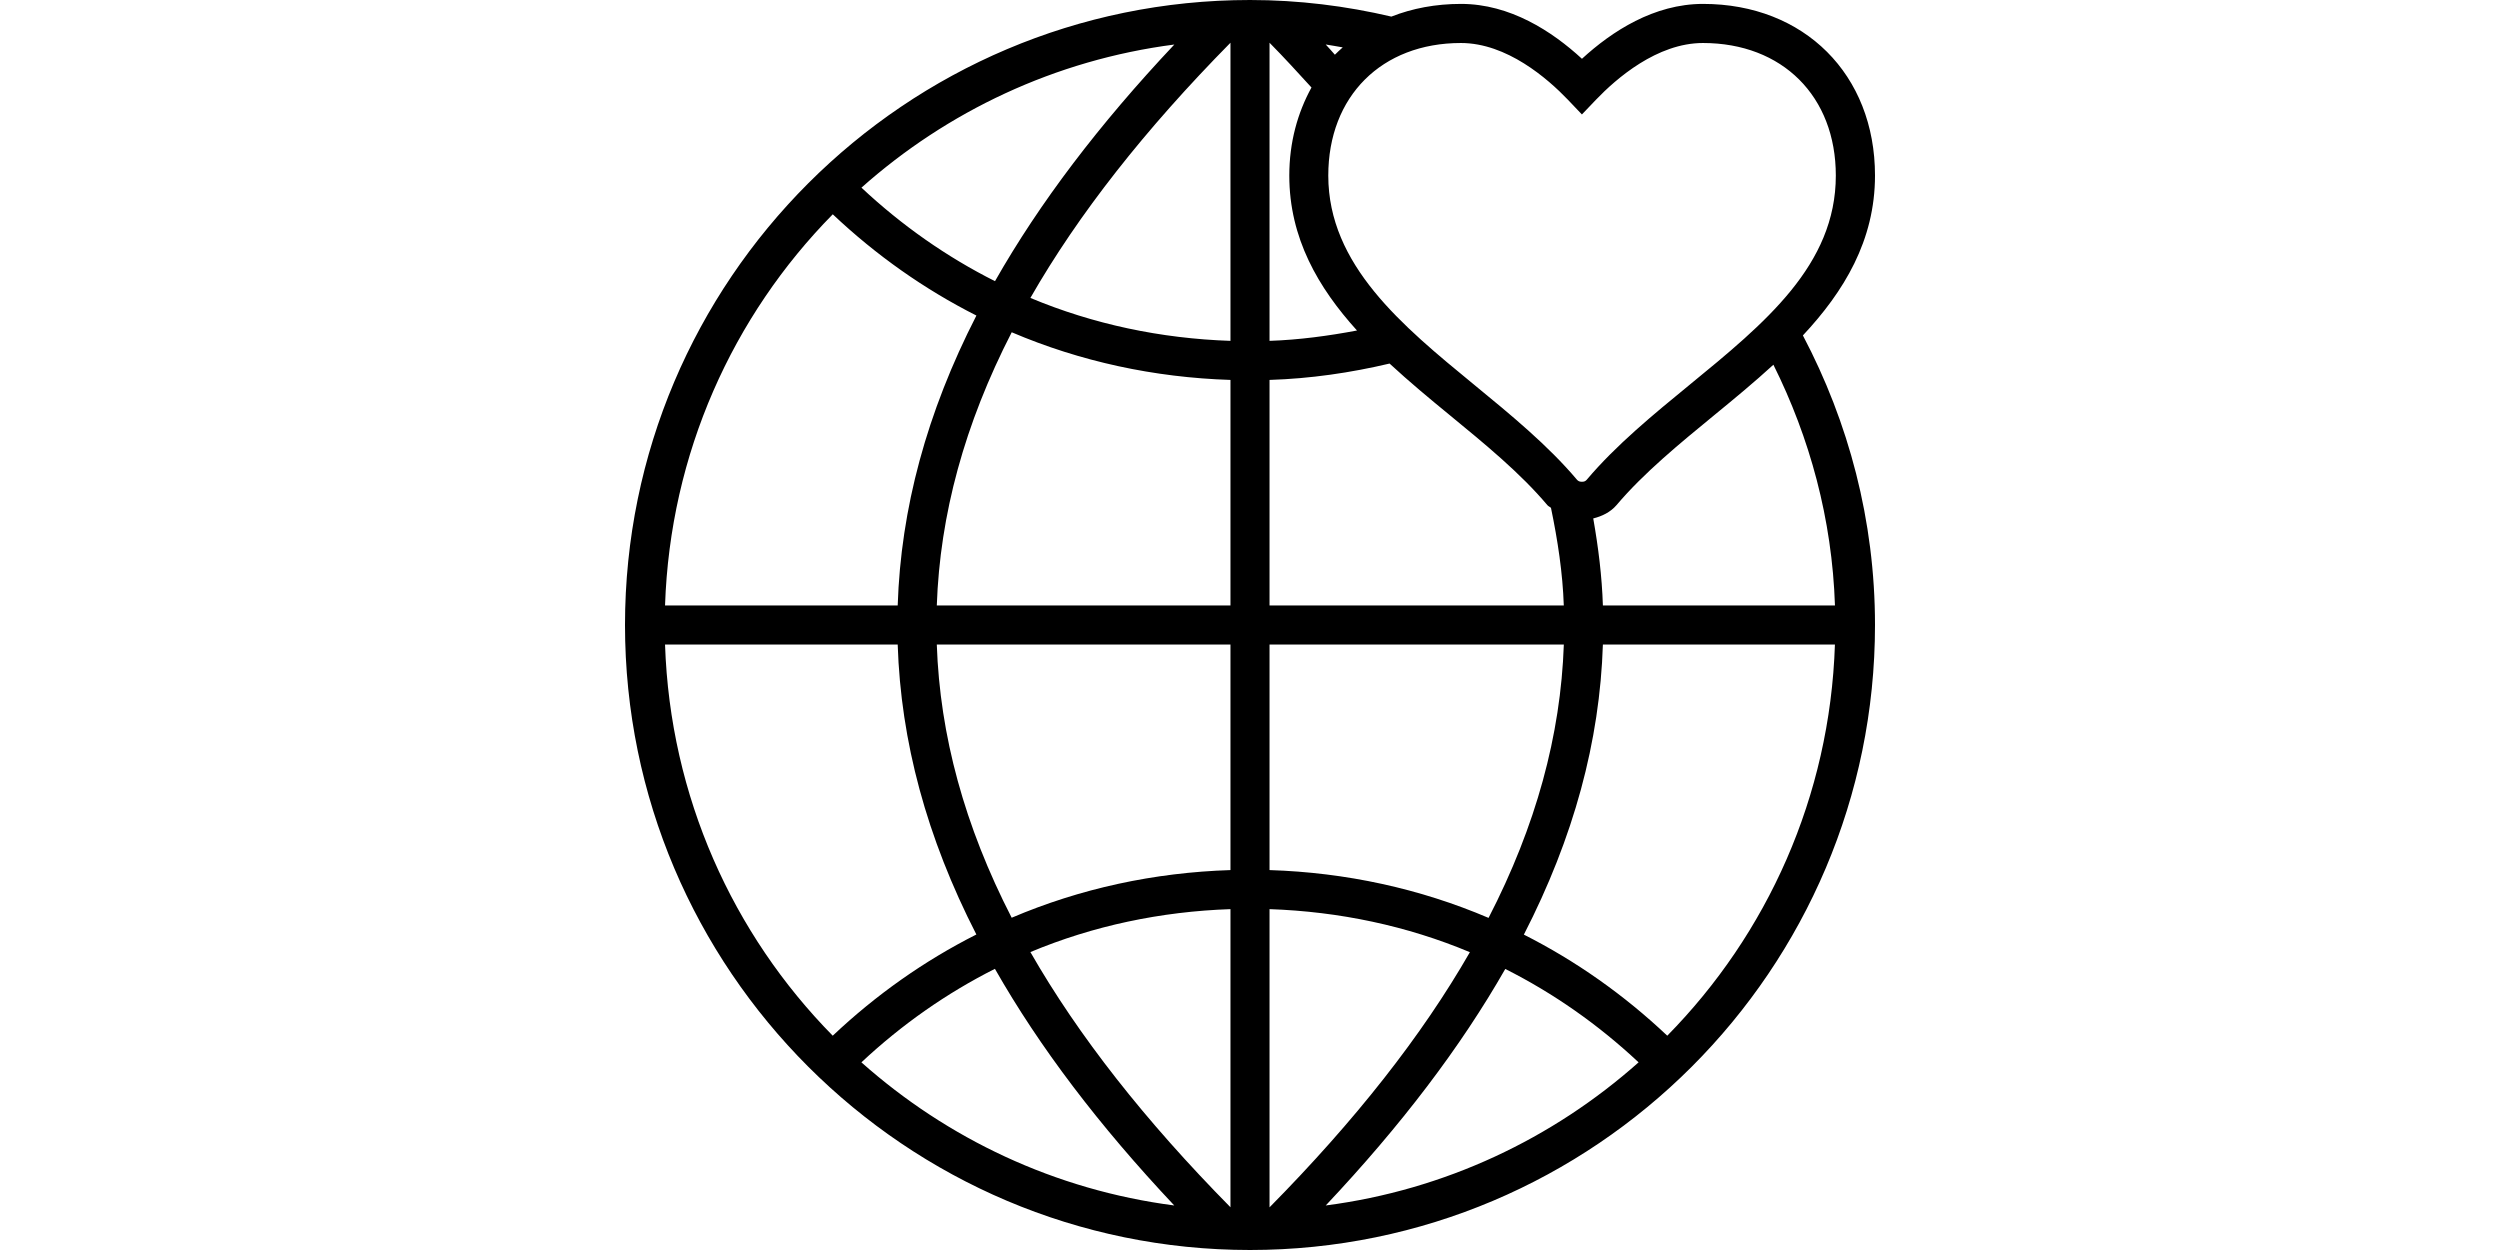 <?xml version="1.0" standalone="no"?><!DOCTYPE svg PUBLIC "-//W3C//DTD SVG 1.1//EN" "http://www.w3.org/Graphics/SVG/1.1/DTD/svg11.dtd"><svg class="icon" height="512" viewBox="0 0 1024 1024" version="1.1" xmlns="http://www.w3.org/2000/svg"><path d="M1024 143.808C1024 61.024 966.048 3.2 883.136 3.2c-40.192 0-74.624 22.4-99.2 44.96C759.424 25.6 725.024 3.2 684.864 3.2c-20.736 0-39.936 3.648-57.056 10.4C590.592 4.864 551.872 0 512 0 229.696 0 0 229.696 0 512c0 282.304 229.696 512 512 512 282.304 0 512-229.696 512-512 0-85.696-21.664-166.208-59.072-237.216C998.528 238.848 1024 197.056 1024 143.808zM450.016 36.48c-61.664 65.44-110.56 129.888-146.912 193.856C263.52 210.432 226.784 184.704 193.696 153.728 263.904 91.296 352.288 49.152 450.016 36.48zM170.208 175.552c35.552 33.6 75.072 61.408 117.664 82.944-40.736 79.488-61.92 158.336-64.48 237.504L32.8 496C36.96 371.392 88.384 258.656 170.208 175.552zM32.8 528l190.592 0c2.528 79.232 23.712 158.048 64.448 237.536-42.56 21.504-82.08 49.312-117.664 82.912C88.384 765.312 36.96 652.608 32.8 528zM193.664 870.272c33.12-31.008 69.856-56.704 109.376-76.608 36.384 63.936 85.248 128.384 146.912 193.856C352.256 974.848 263.872 932.704 193.664 870.272zM496 988.992c-70.016-71.008-124.608-140.48-163.904-209.056 51.424-21.536 106.816-33.216 163.904-35.168L496 988.992zM496 712.768c-62.528 1.984-123.072 15.104-179.232 39.04-38.656-75.2-58.816-149.504-61.344-223.808L496 528 496 712.768zM496 496 255.424 496c2.56-74.304 22.72-148.608 61.376-223.808 56.128 23.936 116.672 37.056 179.2 39.04L496 496zM496 279.232c-57.088-1.92-112.448-13.632-163.904-35.168 39.296-68.608 93.92-138.048 163.904-209.056L496 279.232zM772.384 81.664l11.52 12.096 11.52-12.064c16.608-17.344 50.048-46.464 87.616-46.464 65.12 0 108.864 43.648 108.864 108.608 0 73.28-58.048 120.832-119.872 171.456-29.6 24.256-60.224 49.344-84.192 77.728-0.864 1.024-2.048 1.6-3.36 1.6l-1.184 0c-1.248 0-2.496-0.576-3.328-1.504-23.904-28.352-54.432-53.376-84.512-78.08-58.688-48.16-119.328-97.952-119.328-171.2 0-64.96 43.68-108.608 108.672-108.608C722.368 35.232 755.776 64.32 772.384 81.664zM587.968 38.816c-2.176 1.984-4.416 3.904-6.432 6.016-2.464-2.784-4.864-5.568-7.52-8.384C578.72 37.088 583.328 38.08 587.968 38.816zM528 35.008c12.128 12.288 23.232 24.48 34.368 36.672-11.36 20.672-18.176 44.864-18.176 72.128 0 51.264 23.68 91.808 55.456 126.944C576.16 275.168 552.32 278.4 528 279.232L528 35.008zM528 311.232c33.536-1.056 66.336-5.856 98.336-13.408 16.096 14.88 33.024 28.928 49.504 42.432 28.384 23.296 57.728 47.36 79.776 73.568 0.8 0.96 2.016 1.344 2.944 2.208 5.536 26.688 9.6 53.344 10.496 79.968L528 496 528 311.232zM528 528l241.088 0c-2.56 74.272-22.816 148.64-61.664 223.936-56.224-24-116.832-37.184-179.424-39.168L528 528zM528 744.768c57.152 1.952 112.64 13.696 164.128 35.264-39.36 68.544-94.048 138.016-164.128 209.024L528 744.768zM574.048 987.52c61.696-65.472 110.624-129.888 147.072-193.76 39.456 19.872 76.16 45.536 109.216 76.512C760.128 932.704 671.776 974.816 574.048 987.52zM853.824 848.448c-35.488-33.536-74.976-61.312-117.472-82.816 40.896-79.584 62.208-158.464 64.736-237.632l190.08 0C987.072 652.608 935.616 765.312 853.824 848.448zM801.088 496c-0.768-23.776-3.712-47.52-7.904-71.296 7.264-1.824 14.048-5.088 19.104-10.944 22.176-26.24 51.648-50.368 80.416-73.984 15.936-13.056 32.384-26.624 48.064-40.992 29.824 59.872 48.096 126.432 50.432 197.216L801.088 496z" /></svg>
